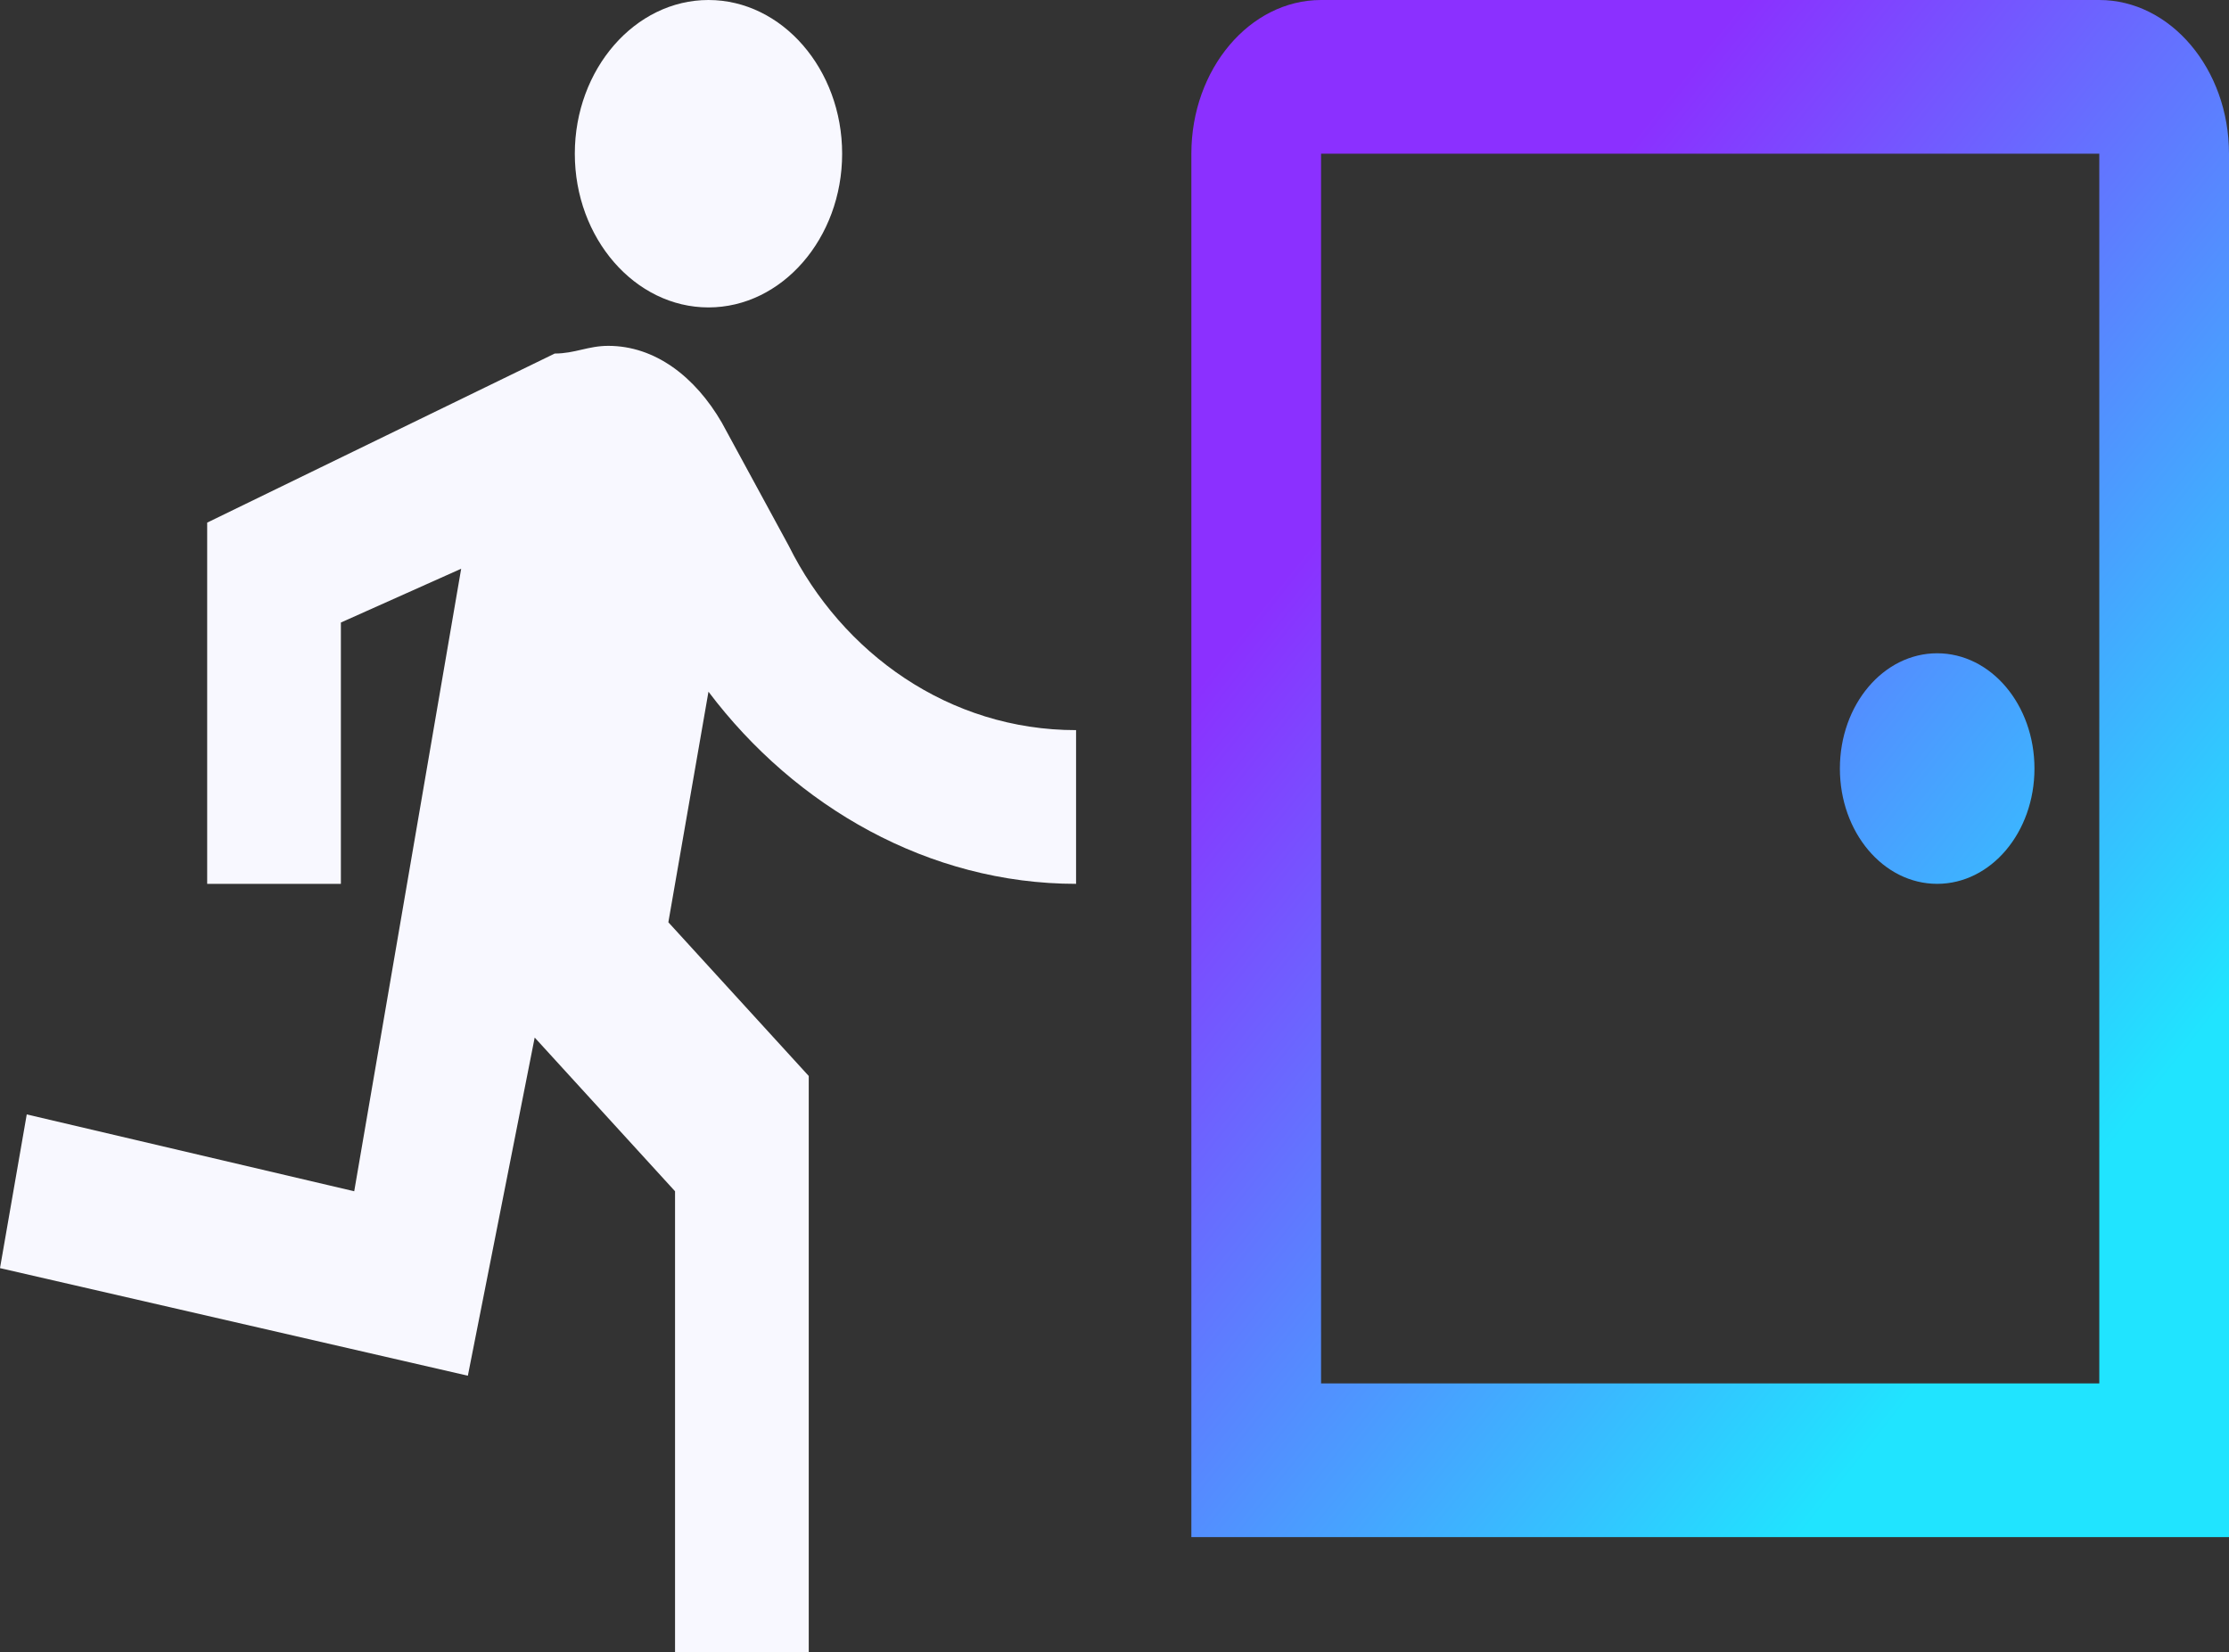 <svg width="58" height="43" viewBox="0 0 58 43" fill="none" xmlns="http://www.w3.org/2000/svg">
<rect x="0" y="0" width="58" height="43" fill="#333333" stroke="none"/>
<path d="M18.435 8C20.348 8 21.913 6.2 21.913 4C21.913 1.8 20.348 0 18.435 0C16.522 0 14.957 1.8 14.957 4C14.957 6.2 16.522 8 18.435 8ZM12.174 35.8L13.913 27L17.565 31V43H21.044V28L17.391 24L18.435 18C20.696 21 24.174 23 28 23V19C24.696 19 21.913 17 20.522 14.2L18.783 11C18.087 9.8 17.044 9 15.826 9C15.304 9 14.957 9.2 14.435 9.2L5.391 13.6V23H8.87V16.2L12 14.8L9.217 31L0.696 29L0 33L12.174 35.8Z" fill="#F8F8FF"/>
<path d="M54.625 4V36H34.375V4H54.625ZM54.625 0H34.375C32.519 0 31 1.8 31 4V40H58V4C58 1.8 56.481 0 54.625 0ZM50.406 17C49.006 17 47.875 18.34 47.875 20C47.875 21.66 49.006 23 50.406 23C51.807 23 52.938 21.66 52.938 20C52.938 18.34 51.807 17 50.406 17Z" fill="url(#paint0_linear)"/>
<defs>
<linearGradient id="paint0_linear" x1="48.851" y1="40" x2="27.24" y2="22.82" gradientUnits="userSpaceOnUse">
<stop offset="0.057" stop-color="#20E4FF"/>
<stop offset="1" stop-color="#8B30FF"/>
</linearGradient>
</defs>
</svg>

